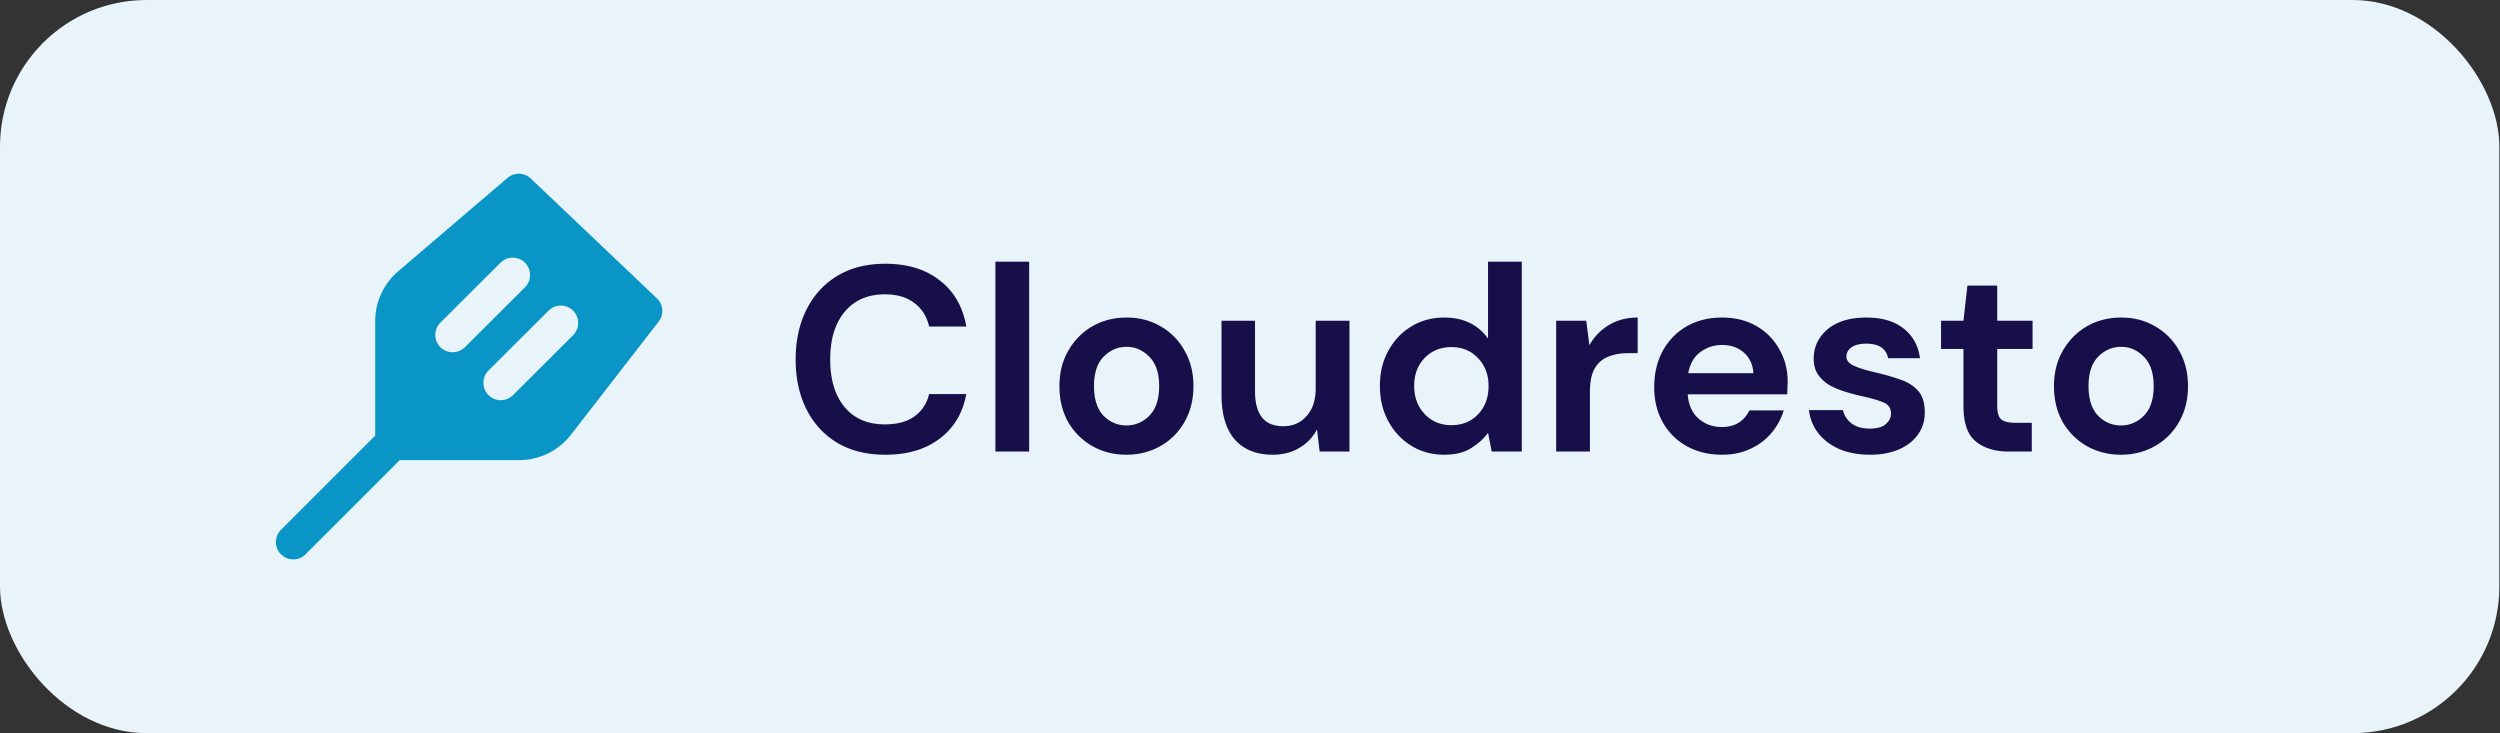 <svg xmlns="http://www.w3.org/2000/svg" width="341" height="100" fill="none"><rect width="100%" height="100%" fill="#333333" stroke="none"/><rect width="340.909" height="100" fill="#E8F4F9" rx="20"/><path stroke="#0996C7" stroke-linecap="round" stroke-linejoin="round" stroke-miterlimit="10" stroke-width="4.734" d="m40 73.937 13.292-13.291"/><path fill="#0996C7" stroke="#0996C7" stroke-linecap="round" stroke-linejoin="round" stroke-miterlimit="10" stroke-width="4.734" d="m87.973 42.411-11.97 15.442a6.562 6.562 0 0 1-5.188 2.538H53.546V43.784a6.55 6.55 0 0 1 2.287-4.965L70.76 26.062l17.213 16.35z"/><path stroke="#E8F4F9" stroke-linecap="round" stroke-linejoin="round" stroke-miterlimit="10" stroke-width="4.734" d="m68.302 52.219 8.194-8.171M61.742 45.68l8.194-8.172"/><path fill="#170F49" d="M120.76 62.023c-2.542 0-4.725-.54-6.548-1.62-1.823-1.102-3.226-2.626-4.209-4.568-.984-1.967-1.475-4.234-1.475-6.8 0-2.567.491-4.833 1.475-6.8.983-1.967 2.386-3.502 4.209-4.605 1.823-1.104 4.006-1.655 6.548-1.655 3.022 0 5.493.755 7.412 2.266 1.942 1.487 3.154 3.586 3.633 6.297h-5.072c-.312-1.368-.984-2.435-2.015-3.202-1.008-.792-2.351-1.188-4.03-1.188-2.326 0-4.149.792-5.468 2.375-1.32 1.583-1.979 3.753-1.979 6.512 0 2.758.659 4.929 1.979 6.512 1.319 1.559 3.142 2.338 5.468 2.338 1.679 0 3.022-.36 4.03-1.079 1.031-.743 1.703-1.763 2.015-3.058h5.072c-.479 2.59-1.691 4.617-3.633 6.08-1.919 1.463-4.39 2.195-7.412 2.195zm15.014-.432V35.687h4.605V61.59h-4.605zm17.873.432c-1.727 0-3.286-.396-4.677-1.188a8.935 8.935 0 0 1-3.274-3.273c-.791-1.416-1.187-3.047-1.187-4.893 0-1.847.408-3.466 1.223-4.857.816-1.416 1.907-2.519 3.274-3.31 1.391-.792 2.95-1.188 4.677-1.188 1.703 0 3.238.396 4.606 1.188a8.521 8.521 0 0 1 3.274 3.31c.815 1.39 1.223 3.01 1.223 4.857 0 1.846-.408 3.477-1.223 4.893a8.59 8.59 0 0 1-3.274 3.274c-1.392.791-2.939 1.187-4.642 1.187zm0-3.994c1.2 0 2.243-.444 3.13-1.33.888-.912 1.332-2.256 1.332-4.03 0-1.775-.444-3.107-1.332-3.994-.887-.911-1.918-1.367-3.094-1.367-1.223 0-2.278.456-3.166 1.367-.863.887-1.295 2.219-1.295 3.994 0 1.774.432 3.118 1.295 4.03.888.887 1.931 1.33 3.13 1.33zm19.948 3.994c-2.23 0-3.957-.696-5.181-2.087-1.199-1.391-1.799-3.43-1.799-6.116V43.746h4.57v9.642c0 1.535.311 2.71.935 3.526.624.815 1.607 1.223 2.95 1.223 1.272 0 2.315-.456 3.13-1.367.84-.911 1.26-2.183 1.26-3.814v-9.21h4.605v17.845h-4.066l-.36-3.022a6.236 6.236 0 0 1-2.41 2.518c-1.031.624-2.243.936-3.634.936zm23.4 0c-1.679 0-3.178-.408-4.497-1.224-1.319-.815-2.363-1.93-3.13-3.345-.768-1.416-1.151-3.023-1.151-4.821 0-1.8.383-3.394 1.151-4.786.767-1.415 1.811-2.518 3.13-3.31 1.319-.815 2.818-1.223 4.497-1.223 1.343 0 2.519.252 3.526.756a6.363 6.363 0 0 1 2.447 2.123V35.687h4.605V61.59h-4.102l-.503-2.554c-.576.791-1.344 1.487-2.303 2.086-.935.6-2.159.9-3.67.9zm.972-4.03c1.487 0 2.698-.491 3.633-1.475.96-1.007 1.439-2.29 1.439-3.85 0-1.559-.479-2.83-1.439-3.813-.935-1.008-2.146-1.511-3.633-1.511-1.464 0-2.675.492-3.634 1.475-.96.983-1.439 2.255-1.439 3.814 0 1.559.479 2.842 1.439 3.85.959 1.007 2.17 1.51 3.634 1.51zm14.295 3.598V43.746h4.102l.431 3.346a7.373 7.373 0 0 1 2.627-2.734c1.127-.696 2.446-1.044 3.957-1.044v4.857h-1.295c-1.007 0-1.907.156-2.698.468-.792.312-1.415.851-1.871 1.619-.432.767-.648 1.835-.648 3.202v8.131h-4.605zm22.619.432c-1.799 0-3.394-.384-4.785-1.152a8.337 8.337 0 0 1-3.274-3.238c-.791-1.39-1.187-2.998-1.187-4.82 0-1.847.384-3.49 1.151-4.93.792-1.439 1.871-2.554 3.238-3.346 1.391-.815 3.022-1.223 4.893-1.223 1.751 0 3.298.384 4.641 1.152a8.105 8.105 0 0 1 3.131 3.166c.767 1.319 1.151 2.794 1.151 4.425 0 .264-.012.54-.036.827 0 .288-.012.588-.036.9h-13.564c.096 1.391.576 2.482 1.439 3.274.888.791 1.955 1.187 3.202 1.187.936 0 1.715-.204 2.339-.611a3.978 3.978 0 0 0 1.439-1.656h4.677a8.512 8.512 0 0 1-1.691 3.095c-.767.911-1.727 1.63-2.878 2.158-1.127.528-2.411.792-3.85.792zm.036-14.967c-1.127 0-2.122.324-2.986.971-.863.624-1.415 1.583-1.655 2.879h8.887c-.072-1.176-.504-2.111-1.295-2.807-.792-.695-1.775-1.043-2.951-1.043zm20.172 14.967c-1.583 0-2.975-.252-4.174-.756-1.199-.527-2.159-1.247-2.878-2.158-.72-.912-1.151-1.967-1.295-3.166h4.641c.144.695.528 1.295 1.151 1.798.648.48 1.475.72 2.483.72 1.007 0 1.739-.204 2.194-.612.48-.407.72-.875.72-1.403 0-.767-.336-1.283-1.008-1.547-.671-.288-1.607-.563-2.806-.827a30.672 30.672 0 0 1-2.338-.612c-.792-.24-1.523-.54-2.195-.9a5.085 5.085 0 0 1-1.583-1.439c-.408-.6-.612-1.33-.612-2.194 0-1.583.624-2.914 1.871-3.994 1.271-1.08 3.046-1.619 5.325-1.619 2.111 0 3.79.492 5.037 1.475 1.271.984 2.027 2.339 2.266 4.066h-4.353c-.264-1.32-1.259-1.979-2.986-1.979-.864 0-1.535.168-2.015.504-.456.336-.683.755-.683 1.259 0 .528.347.947 1.043 1.26.696.311 1.619.599 2.77.863 1.247.288 2.387.611 3.418.971 1.056.336 1.895.852 2.519 1.547.623.672.935 1.643.935 2.914.024 1.104-.264 2.1-.863 2.986-.6.888-1.464 1.584-2.591 2.087-1.127.504-2.458.756-3.993.756zm18.916-.432c-1.871 0-3.37-.456-4.498-1.367-1.127-.911-1.691-2.53-1.691-4.857v-7.771h-3.058v-3.85h3.058l.54-4.785h4.066v4.785h4.821v3.85h-4.821v7.807c0 .863.179 1.463.539 1.799.384.312 1.032.468 1.943.468h2.231v3.921h-3.13zm15.297.432c-1.726 0-3.285-.396-4.677-1.188a8.935 8.935 0 0 1-3.274-3.273c-.791-1.416-1.187-3.047-1.187-4.893 0-1.847.408-3.466 1.223-4.857.816-1.416 1.907-2.519 3.274-3.31 1.391-.792 2.951-1.188 4.677-1.188 1.703 0 3.238.396 4.606 1.188a8.521 8.521 0 0 1 3.274 3.31c.815 1.39 1.223 3.01 1.223 4.857 0 1.846-.408 3.477-1.223 4.893a8.59 8.59 0 0 1-3.274 3.274c-1.391.791-2.939 1.187-4.642 1.187zm0-3.994c1.2 0 2.243-.444 3.131-1.33.887-.912 1.331-2.256 1.331-4.03 0-1.775-.444-3.107-1.331-3.994-.888-.911-1.919-1.367-3.095-1.367-1.223 0-2.278.456-3.166 1.367-.863.887-1.295 2.219-1.295 3.994 0 1.774.432 3.118 1.295 4.03.888.887 1.931 1.33 3.13 1.33z"/></svg>